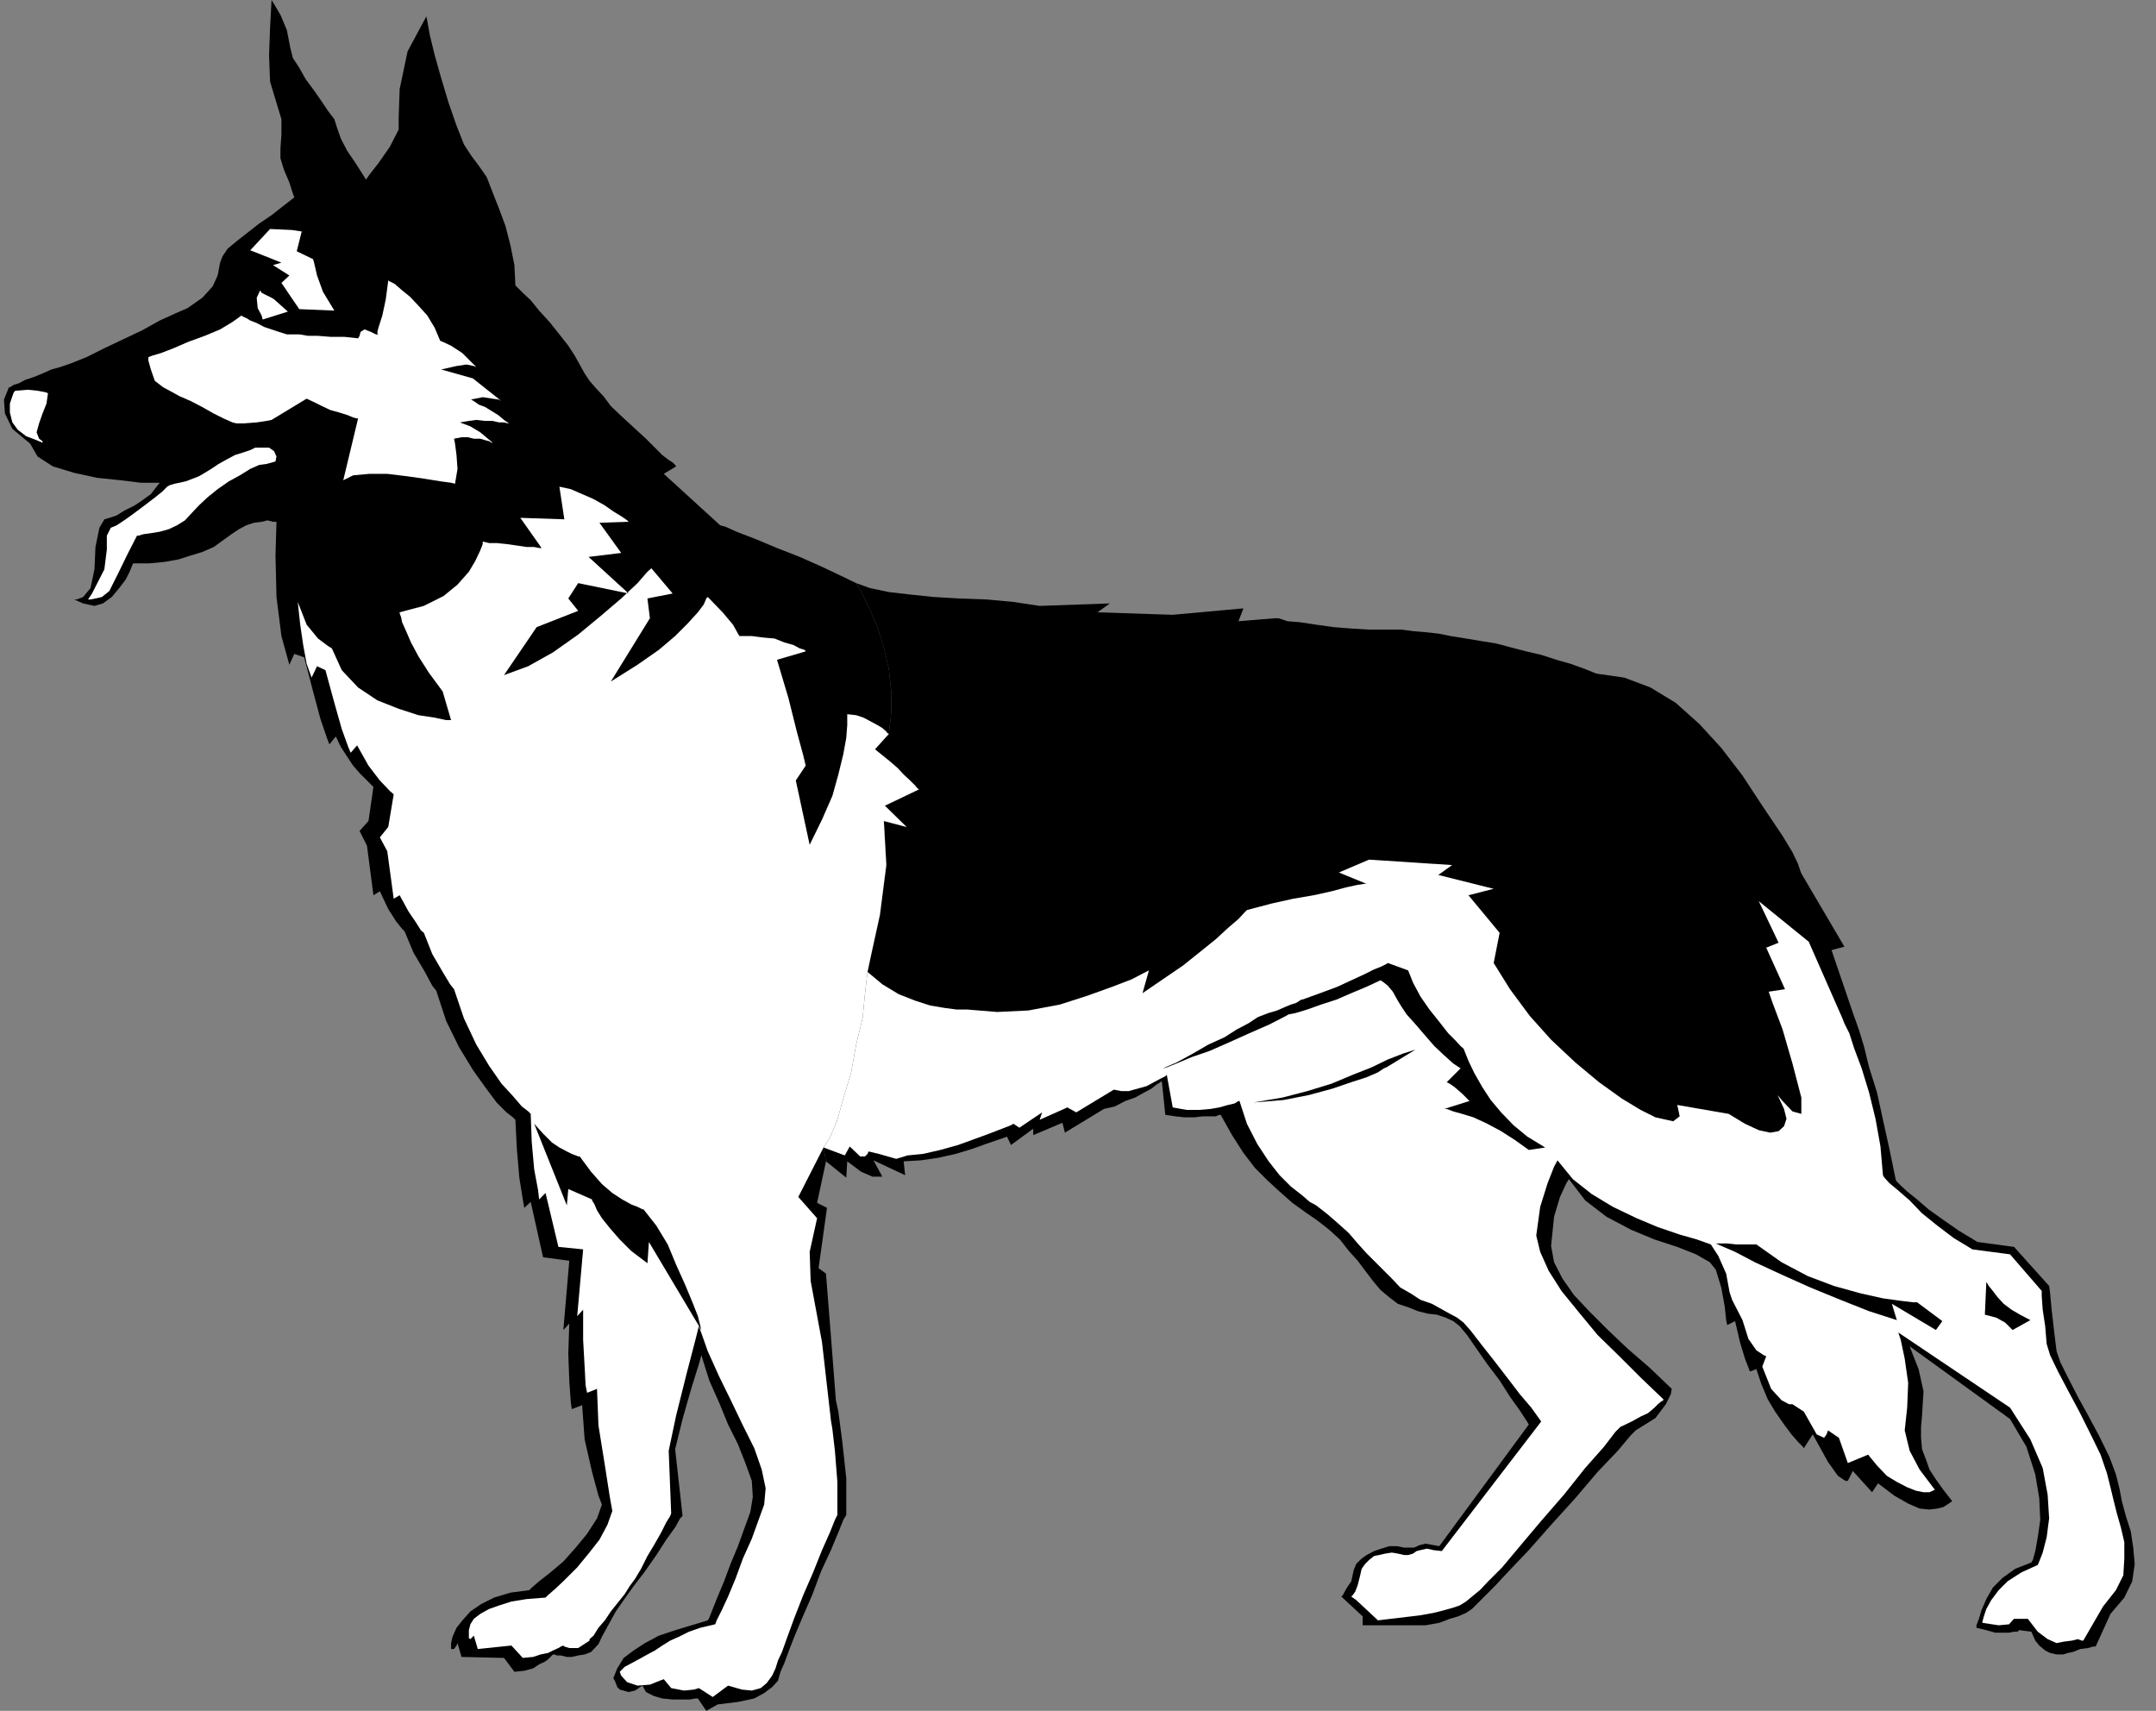 <?xml version="1.0" encoding="UTF-8" standalone="no"?>
<svg
   xmlns:ooo="http://xml.openoffice.org/svg/export"
   xmlns:dc="http://purl.org/dc/elements/1.1/"
   xmlns:cc="http://creativecommons.org/ns#"
   xmlns:rdf="http://www.w3.org/1999/02/22-rdf-syntax-ns#"
   xmlns:svg="http://www.w3.org/2000/svg"
   xmlns="http://www.w3.org/2000/svg"
   xmlns:sodipodi="http://sodipodi.sourceforge.net/DTD/sodipodi-0.dtd"
   xmlns:inkscape="http://www.inkscape.org/namespaces/inkscape"
   version="1.2"
   width="43.59mm"
   height="34.59mm"
   viewBox="0 0 4359 3459"
   preserveAspectRatio="xMidYMid"
   xml:space="preserve"
   id="svg99"
   sodipodi:docname="sheperd.svg"
   style="fill-rule:evenodd;stroke-width:28.222;stroke-linejoin:round"
   inkscape:version="0.92.5 (2060ec1f9f, 2020-04-08)"><rect x="0" y="0" width="4359" height="3459" fill="#808080" stroke="none"/><sodipodi:namedview
   pagecolor="#ffffff"
   bordercolor="#666666"
   borderopacity="1"
   objecttolerance="10"
   gridtolerance="10"
   guidetolerance="10"
   inkscape:pageopacity="0"
   inkscape:pageshadow="2"
   inkscape:window-width="664"
   inkscape:window-height="487"
   id="namedview101"
   showgrid="false"
   inkscape:zoom="0.2102413"
   inkscape:cx="82.393702"
   inkscape:cy="65.34803"
   inkscape:window-x="0"
   inkscape:window-y="0"
   inkscape:window-maximized="0"
   inkscape:current-layer="svg99" />
 <defs
   class="ClipPathGroup"
   id="defs8">
  <clipPath
   id="presentation_clip_path"
   clipPathUnits="userSpaceOnUse">
   <rect
   x="0"
   y="0"
   width="21000"
   height="29700"
   id="rect2" />
  </clipPath>
  <clipPath
   id="presentation_clip_path_shrink"
   clipPathUnits="userSpaceOnUse">
   <rect
   x="21"
   y="29"
   width="20958"
   height="29641"
   id="rect5" />
  </clipPath>
 </defs>
 <defs
   class="TextShapeIndex"
   id="defs12">
  <g
   ooo:slide="id1"
   ooo:id-list="id3"
   id="g10" />
 </defs>
 <defs
   class="EmbeddedBulletChars"
   id="defs44">
  <g
   id="bullet-char-template-57356"
   transform="matrix(4.8828125e-4,0,0,-4.8828125e-4,0,0)">
   <path
   d="M 580,1141 1163,571 580,0 -4,571 Z"
   id="path14"
   inkscape:connector-curvature="0" />
  </g>
  <g
   id="bullet-char-template-57354"
   transform="matrix(4.8828125e-4,0,0,-4.8828125e-4,0,0)">
   <path
   d="M 8,1128 H 1137 V 0 H 8 Z"
   id="path17"
   inkscape:connector-curvature="0" />
  </g>
  <g
   id="bullet-char-template-10146"
   transform="matrix(4.8828125e-4,0,0,-4.8828125e-4,0,0)">
   <path
   d="M 174,0 602,739 174,1481 1456,739 Z M 1358,739 309,1346 659,739 Z"
   id="path20"
   inkscape:connector-curvature="0" />
  </g>
  <g
   id="bullet-char-template-10132"
   transform="matrix(4.8828125e-4,0,0,-4.8828125e-4,0,0)">
   <path
   d="M 2015,739 1276,0 H 717 l 543,543 H 174 v 393 h 1086 l -543,545 h 557 z"
   id="path23"
   inkscape:connector-curvature="0" />
  </g>
  <g
   id="bullet-char-template-10007"
   transform="matrix(4.8828125e-4,0,0,-4.8828125e-4,0,0)">
   <path
   d="m 0,-2 c -7,16 -16,29 -25,39 l 381,530 c -94,256 -141,385 -141,387 0,25 13,38 40,38 9,0 21,-2 34,-5 21,4 42,12 65,25 l 27,-13 111,-251 280,301 64,-25 24,25 c 21,-10 41,-24 62,-43 C 886,937 835,863 770,784 769,783 710,716 594,584 L 774,223 c 0,-27 -21,-55 -63,-84 l 16,-20 C 717,90 699,76 672,76 641,76 570,178 457,381 L 164,-76 c -22,-34 -53,-51 -92,-51 -42,0 -63,17 -64,51 -7,9 -10,24 -10,44 0,9 1,19 2,30 z"
   id="path26"
   inkscape:connector-curvature="0" />
  </g>
  <g
   id="bullet-char-template-10004"
   transform="matrix(4.8828125e-4,0,0,-4.8828125e-4,0,0)">
   <path
   d="M 285,-33 C 182,-33 111,30 74,156 52,228 41,333 41,471 c 0,78 14,145 41,201 34,71 87,106 158,106 53,0 88,-31 106,-94 l 23,-176 c 8,-64 28,-97 59,-98 l 735,706 c 11,11 33,17 66,17 42,0 63,-15 63,-46 V 965 c 0,-36 -10,-64 -30,-84 L 442,47 C 390,-6 338,-33 285,-33 Z"
   id="path29"
   inkscape:connector-curvature="0" />
  </g>
  <g
   id="bullet-char-template-9679"
   transform="matrix(4.8828125e-4,0,0,-4.8828125e-4,0,0)">
   <path
   d="M 813,0 C 632,0 489,54 383,161 276,268 223,411 223,592 c 0,181 53,324 160,431 106,107 249,161 430,161 179,0 323,-54 432,-161 108,-107 162,-251 162,-431 0,-180 -54,-324 -162,-431 C 1136,54 992,0 813,0 Z"
   id="path32"
   inkscape:connector-curvature="0" />
  </g>
  <g
   id="bullet-char-template-8226"
   transform="matrix(4.8828125e-4,0,0,-4.8828125e-4,0,0)">
   <path
   d="m 346,457 c -73,0 -137,26 -191,78 -54,51 -81,114 -81,188 0,73 27,136 81,188 54,52 118,78 191,78 73,0 134,-26 185,-79 51,-51 77,-114 77,-187 0,-75 -25,-137 -76,-188 -50,-52 -112,-78 -186,-78 z"
   id="path35"
   inkscape:connector-curvature="0" />
  </g>
  <g
   id="bullet-char-template-8211"
   transform="matrix(4.8828125e-4,0,0,-4.8828125e-4,0,0)">
   <path
   d="M -4,459 H 1135 V 606 H -4 Z"
   id="path38"
   inkscape:connector-curvature="0" />
  </g>
  <g
   id="bullet-char-template-61548"
   transform="matrix(4.8828125e-4,0,0,-4.8828125e-4,0,0)">
   <path
   d="m 173,740 c 0,163 58,303 173,419 116,115 255,173 419,173 163,0 302,-58 418,-173 116,-116 174,-256 174,-419 0,-163 -58,-303 -174,-418 C 1067,206 928,148 765,148 601,148 462,206 346,322 231,437 173,577 173,740 Z"
   id="path41"
   inkscape:connector-curvature="0" />
  </g>
 </defs>
 <g
   id="g49"
   transform="translate(-8320,-13120)">
  <g
   id="id2"
   class="Master_Slide">
   <g
   id="bg-id2"
   class="Background" />
   <g
   id="bo-id2"
   class="BackgroundObjects" />
  </g>
 </g>
 <g
   class="SlideGroup"
   id="g97"
   transform="translate(-8320,-13120)">
  <g
   id="g95">
   <g
   id="container-id1">
    <g
   id="id1"
   class="Slide"
   clip-path="url(#presentation_clip_path)">
     <g
   class="Page"
   id="g91">
      <g
   class="Graphic"
   id="g89">
       <g
   id="id3">
        <rect
   class="BoundingBox"
   x="8320"
   y="13120"
   width="4359"
   height="3459"
   id="rect51"
   style="fill:none;stroke:none" />
        <defs
   id="defs56">
         <clipPath
   id="clip_path_1"
   clipPathUnits="userSpaceOnUse">
          <path
   d="m 8320,13120 h 4358 v 3458 H 8320 Z"
   id="path53"
   inkscape:connector-curvature="0" />
         </clipPath>
        </defs>
        <g
   clip-path="url(#clip_path_1)"
   id="g86">
         <path
   d="m 9990,15468 -18,84 20,10 -17,122 15,11 10,127 10,129 5,23 8,61 8,74 v 74 l -6,10 -10,25 -15,36 -20,43 -18,48 -20,46 -16,38 -12,31 -8,22 -8,18 -5,18 -12,13 -16,12 -20,11 -33,7 -41,5 -23,13 -17,-25 h -5 l -11,2 h -17 -18 l -21,-2 -17,-5 -16,-8 -7,-13 -5,3 -10,7 -13,3 -18,-5 -5,-5 -3,-8 -2,-5 -3,-5 8,-20 13,-21 20,-15 23,-15 28,-15 33,-11 33,-10 33,-10 3,-5 7,-18 10,-25 13,-31 13,-35 15,-36 13,-36 12,-33 5,-30 -2,-33 -13,-36 -15,-38 -20,-40 -18,-44 -20,-45 -16,-51 -5,18 -15,48 -18,63 -15,61 15,135 -5,5 -10,18 -18,25 -20,31 -23,33 -23,30 -20,28 -16,23 -17,31 -11,20 -7,15 -15,16 -13,5 -13,2 -13,3 h -10 l -12,-3 h -8 l -5,-2 h -3 v 0 l -5,5 -5,5 -7,5 -11,5 -12,8 -18,5 -20,2 -21,-28 -86,-2 -8,-28 -2,5 -5,7 h -6 v -12 l 3,-13 8,-18 12,-15 16,-18 22,-15 26,-13 33,-10 38,-5 5,-5 15,-13 23,-18 26,-22 25,-28 23,-28 20,-31 10,-28 -7,-18 -13,-48 -15,-66 -5,-69 -21,8 -2,-15 -3,-41 -2,-56 2,-61 -12,13 12,-140 -53,-7 -25,-112 -13,12 -3,-17 -7,-44 -5,-58 -3,-59 -5,-5 -13,-10 -20,-20 -23,-31 -25,-35 -28,-46 -26,-53 -20,-61 -8,-10 -15,-28 -23,-39 -18,-43 -5,-5 -12,-15 -16,-25 -17,-36 -13,8 -13,-100 -15,-30 18,-20 10,-69 -3,-3 -5,-5 -10,-10 -10,-10 -13,-15 -12,-18 -13,-20 -10,-21 -13,16 -5,-13 -13,-38 -15,-56 -18,-69 -20,-7 -10,22 -16,-58 -10,-79 -2,-84 2,-68 h -2 -5 l -11,-3 -12,3 -16,2 -15,5 -15,8 -15,10 -18,13 -18,13 -23,10 -23,7 -25,8 -28,5 -31,3 h -33 l -2,5 -5,12 -8,16 -13,17 -15,18 -18,13 -17,5 -23,-5 -18,-8 h 5 l 13,-5 15,-18 8,-38 2,-45 8,-39 10,-17 10,-3 15,-5 16,-10 20,-10 15,-10 18,-13 10,-13 8,-10 h -10 -28 l -41,-5 -48,-5 -46,-10 -43,-13 -31,-20 -15,-26 -36,-30 -15,-31 -2,-28 10,-25 h 2 l 8,-5 10,-3 13,-7 18,-6 17,-7 18,-8 18,-5 23,-8 30,-12 36,-18 38,-18 38,-18 36,-20 33,-15 23,-10 30,-21 21,-23 10,-22 5,-26 5,-13 10,-15 18,-15 23,-18 23,-18 25,-17 23,-18 23,-18 -3,-8 -7,-22 -11,-26 -7,-23 v -20 l 2,-28 v -31 l -10,-33 -13,-43 -2,-53 2,-56 3,-56 5,8 13,22 13,31 7,36 5,20 13,20 13,23 17,23 16,23 12,18 13,17 5,16 8,23 13,25 17,25 21,33 7,-10 18,-23 23,-33 18,-35 v -23 l 2,-59 16,-76 38,-71 2,10 5,28 10,41 13,46 15,50 16,46 15,38 15,23 15,20 16,23 12,31 13,33 13,35 10,39 8,40 2,41 5,5 10,10 16,15 17,21 21,23 20,25 18,23 13,20 10,18 10,18 10,15 13,15 15,16 15,20 21,20 25,23 25,23 18,18 15,15 13,10 8,5 5,5 2,3 v 0 l -25,15 114,104 11,3 22,10 39,15 43,18 46,18 45,20 38,18 31,15 13,23 15,31 15,35 13,41 10,43 5,46 v 43 l -5,43 -28,31 15,12 16,13 15,13 12,13 13,12 10,10 5,6 3,2 -69,33 44,43 -46,-12 5,89 -13,101 -18,82 -7,33 -5,43 -5,51 -13,53 -10,56 -16,53 -12,43 -15,36 -13,20 z"
   id="path58"
   inkscape:connector-curvature="0"
   style="fill:#000000;stroke:none" />
         <path
   d="m 10117,14604 -28,31 15,12 16,13 15,13 12,13 13,12 10,10 5,6 3,2 -69,33 44,43 -46,-12 5,89 -13,101 -18,82 -7,33 -5,43 -5,51 -13,53 -10,56 -16,53 -12,43 -15,36 -13,20 5,28 41,33 2,-33 28,21 23,10 h 15 5 l -18,-33 64,30 -3,-28 34,-2 35,-5 36,-8 33,-10 28,-10 23,-8 15,-5 5,-2 8,17 45,-33 v 13 l 59,-25 5,20 79,-48 22,-5 21,-11 20,-7 18,-10 15,-8 10,-8 8,-5 3,-2 7,68 20,3 18,2 h 21 l 17,-2 h 13 13 l 7,-3 h 3 l 23,41 23,36 23,30 25,25 25,23 26,23 25,18 26,18 23,18 22,20 18,23 18,20 15,20 16,21 15,18 18,15 17,13 21,7 20,8 20,5 18,2 18,6 15,7 13,10 15,18 18,26 23,33 25,33 21,33 20,28 13,20 5,8 -181,246 -28,-5 -12,3 -11,5 h -20 l -15,-3 h -15 l -16,5 -15,5 -15,8 -10,7 -11,11 -5,12 -5,23 -10,15 -7,13 -3,3 43,40 v 18 h 127 l 28,-5 21,-8 17,-5 16,-7 12,-8 13,-13 15,-15 18,-18 28,-30 41,-43 45,-51 49,-54 45,-53 41,-43 26,-31 10,-10 40,-25 21,-28 10,-20 2,-11 -45,-43 -44,-38 -40,-38 -38,-38 -31,-33 -23,-33 -17,-33 -6,-33 6,-59 12,-40 13,-28 5,-8 33,43 43,33 49,26 48,20 46,15 38,15 28,16 12,15 11,36 7,38 3,28 2,10 16,-8 10,43 10,33 7,18 3,8 13,-5 10,30 13,31 15,25 18,26 15,20 13,15 10,10 2,3 18,-28 31,56 20,28 15,10 h 5 l 10,-20 39,43 12,-18 33,25 28,16 23,10 20,2 16,-2 12,-3 11,-7 7,-5 -18,-23 -15,-21 -13,-20 -7,-20 -8,-21 -2,-23 v -22 l 2,-23 3,-49 -10,-45 -13,-33 -5,-13 203,147 33,56 18,56 8,48 2,44 -5,35 -5,28 -5,18 -3,5 -33,13 -25,18 -20,20 -13,23 -10,23 -5,17 -5,13 v 5 l 20,5 18,5 h 15 13 l 10,-2 h 7 l 3,-3 h 2 l 23,3 8,18 8,10 12,10 10,5 13,3 h 13 l 10,-3 10,-2 15,-6 16,-2 10,-3 h 5 l 30,-66 28,-33 16,-33 5,-35 -3,-33 -5,-33 -10,-31 -8,-30 -5,-26 -7,-28 -13,-35 -20,-41 -23,-43 -21,-38 -20,-39 -15,-30 -8,-23 -5,-41 -5,-43 -3,-33 -2,-15 -71,-79 -74,-10 -38,-23 -33,-23 -28,-20 -23,-20 -20,-16 -13,-12 -8,-8 -2,-3 -13,-63 -13,-59 -12,-55 -16,-51 -10,-41 -10,-33 -7,-20 -3,-8 -46,-135 26,-7 -87,-148 -2,-5 -5,-15 -11,-23 -20,-33 -41,-61 -40,-61 -43,-56 -44,-48 -48,-43 -51,-31 -53,-20 -56,-8 -25,-10 -28,-10 -28,-8 -31,-10 -30,-7 -31,-8 -30,-8 -31,-5 -30,-5 -31,-5 -25,-5 -28,-3 -23,-2 -23,-3 h -18 -15 -31 l -35,-2 -38,-3 -36,-5 -33,-5 -25,-2 -18,-6 h -8 l -73,6 10,-26 -143,13 -152,-5 25,-18 -142,5 -53,-8 -54,-5 -56,-2 -51,-3 -48,-5 -43,-5 -38,-8 -28,-10 13,23 15,31 15,35 13,41 10,43 5,46 v 43 z"
   id="path60"
   inkscape:connector-curvature="0"
   style="fill:#000000;stroke:none" />
         <path
   d="m 8874,13725 -5,-3 -10,-5 -10,-5 -3,-5 -7,15 2,21 8,15 2,8 51,-16 z"
   id="path62"
   inkscape:connector-curvature="0"
   style="fill:#ffffff;stroke:none" />
         <path
   d="m 8351,13910 25,-2 20,2 16,3 5,2 -3,21 -8,20 -7,20 -5,18 5,13 7,5 v 3 l -12,-5 -21,-8 -17,-13 -11,-15 -5,-20 v -18 l 5,-15 3,-8 z"
   id="path64"
   inkscape:connector-curvature="0"
   style="fill:#ffffff;stroke:none" />
         <path
   d="m 8663,14101 10,-3 10,-2 13,-3 13,-5 13,-5 12,-7 13,-8 15,-10 18,-10 15,-8 16,-5 15,-5 10,-5 h 10 10 8 l 10,7 5,11 -2,10 -18,5 -15,2 -18,8 -21,13 -22,12 -23,16 -21,17 -17,16 -16,17 -12,13 -16,10 -17,8 -18,5 -18,3 -15,2 -10,3 h -3 l -18,35 -20,41 -18,36 -15,12 -13,3 -10,2 h -5 l 8,-12 25,-49 5,-40 v -28 l 8,-16 12,-5 18,-12 18,-13 20,-15 21,-16 15,-12 10,-10 z"
   id="path66"
   inkscape:connector-curvature="0"
   style="fill:#ffffff;stroke:none" />
         <path
   d="m 8910,13585 -44,-2 -40,43 63,25 -17,5 33,21 -16,15 36,53 71,3 -23,-38 -12,-33 -6,-26 -2,-7 -33,-16 10,-40 z"
   id="path68"
   inkscape:connector-curvature="0"
   style="fill:#ffffff;stroke:none" />
         <path
   d="m 8808,13758 -18,13 -25,15 -31,13 -33,12 -30,13 -26,10 -17,5 -8,3 v 7 l 5,18 8,23 17,13 13,7 20,11 23,10 23,12 23,13 20,10 18,8 8,2 h 15 l 26,-2 20,-3 10,-2 71,-43 15,7 16,8 17,8 18,5 16,5 12,5 8,2 h 2 l -30,125 20,-10 33,-3 h 36 l 41,5 35,5 31,5 22,3 8,2 5,-30 -2,-28 -3,-23 -2,-10 15,-3 h 13 l 12,3 h 13 l 10,3 8,2 5,3 h 2 l -25,-21 -20,-12 -16,-6 -5,-2 18,-3 15,-2 18,2 h 15 l 13,3 h 10 l 8,2 h 2 l -10,-7 -12,-10 -13,-8 -13,-8 -13,-5 -7,-5 -8,-5 h -2 l 25,-5 20,3 13,2 5,3 -58,-46 -64,-18 31,-7 20,-3 15,3 5,2 -28,-28 -23,-15 -17,-8 -5,-2 -11,-26 -15,-25 -18,-20 -17,-18 -16,-13 -15,-13 -10,-5 -3,-2 -5,38 -7,33 -8,25 -2,8 v 3 l 2,2 h -5 l -10,-5 -13,-5 -8,5 -2,8 -3,5 -28,-3 h -28 l -25,-2 h -20 l -18,-3 h -13 -10 -2 l -16,-5 -15,-5 -15,-5 -15,-8 -13,-5 -8,-5 -7,-3 z"
   id="path70"
   inkscape:connector-curvature="0"
   style="fill:#ffffff;stroke:none" />
         <path
   d="m 9985,15440 -51,100 38,43 -15,68 2,59 23,124 18,158 3,18 5,43 5,63 v 67 l -5,10 -10,25 -16,36 -18,45 -20,46 -18,46 -15,41 -10,28 -8,17 -5,16 -7,15 -11,15 -12,10 -18,5 -20,-2 -28,-8 -31,23 -28,-18 -10,3 -20,2 -26,-5 -15,-18 -8,3 -20,8 -25,2 -21,-7 -12,-13 -3,-8 10,-10 28,-15 18,-10 15,-8 15,-10 16,-10 18,-8 20,-10 23,-8 30,-7 3,-8 10,-20 13,-28 15,-36 15,-41 18,-40 13,-36 12,-33 3,-33 -8,-38 -15,-43 -23,-46 -23,-48 -25,-51 -23,-51 -18,-51 -7,28 -18,69 -21,84 -15,71 5,127 -2,5 -8,13 -10,20 -13,23 -15,25 -13,26 -12,20 -11,15 -10,16 -12,15 -16,20 -12,18 -13,15 -10,16 -8,7 v 3 l -23,15 h -18 l -10,-3 -2,-2 v 0 l -5,2 -5,3 -11,5 -10,5 -15,3 -15,5 -21,2 -23,-25 -68,7 -8,-27 -2,2 -5,5 -3,-2 v -16 l 3,-12 7,-11 13,-10 18,-10 20,-7 25,-8 31,-5 38,-3 5,-5 15,-13 18,-17 26,-26 23,-28 22,-28 16,-30 10,-28 -5,-28 -10,-64 -13,-81 -3,-74 -20,8 -3,-15 -2,-38 -3,-54 v -61 l -12,13 12,-135 -50,-5 -26,-109 -13,13 -2,-18 -8,-43 -5,-56 -2,-56 -5,-5 -13,-10 -18,-21 -23,-25 -25,-36 -26,-43 -25,-53 -20,-59 -8,-10 -15,-25 -21,-36 -17,-43 -6,-5 -10,-16 -15,-22 -18,-33 -12,7 -13,-96 -15,-28 17,-21 11,-66 -8,-7 -20,-21 -23,-30 -23,-41 -13,15 -5,-12 -13,-36 -15,-53 -18,-66 -17,-8 -11,23 -10,-28 -7,-38 -6,-41 -5,-46 18,46 23,28 20,15 8,5 20,44 33,35 39,26 43,17 40,13 33,5 23,5 h 10 l -17,-58 -28,-38 -21,-33 -15,-28 -10,-23 -8,-18 -2,-10 -3,-8 v -2 l 49,-13 40,-20 28,-23 23,-26 13,-22 10,-21 5,-13 v -5 l 13,3 h 15 l 20,2 21,3 20,3 h 15 l 10,2 h 5 l -43,-61 89,3 -10,-66 23,5 23,10 23,10 23,13 17,12 18,11 10,7 3,3 -59,2 44,61 -66,8 81,74 -102,-21 -20,31 20,25 -84,33 -66,97 49,-18 50,-28 51,-36 46,-38 41,-35 33,-31 20,-23 8,-7 43,51 -51,10 5,40 -79,128 54,-34 43,-30 33,-28 25,-25 21,-23 12,-16 5,-12 3,-3 30,31 21,25 10,18 3,5 h 25 l 23,3 23,2 20,8 18,5 13,7 10,3 2,3 -58,17 23,77 17,68 13,48 5,21 -20,30 28,130 25,-51 21,-48 12,-43 10,-41 6,-33 2,-26 v -17 -5 l 18,2 15,5 15,8 13,7 10,6 8,7 2,3 3,2 -28,31 15,12 16,13 15,13 12,13 13,12 10,10 5,6 3,2 -69,33 44,43 -46,-12 5,89 -13,101 -18,82 -7,33 -5,43 -5,51 -13,53 -10,56 -16,53 -12,43 -15,36 z"
   id="path72"
   inkscape:connector-curvature="0"
   style="fill:#ffffff;stroke:none" />
         <path
   d="m 9985,15440 43,16 10,-18 21,20 h 10 l 5,-5 2,-5 21,5 35,10 23,-7 31,-3 35,-8 36,-10 33,-12 30,-11 26,-10 18,-7 5,-3 12,8 46,-31 -5,15 56,-25 18,10 76,-46 15,3 h 15 l 18,-5 18,-5 15,-8 13,-7 10,-5 3,-3 12,66 28,5 h 26 l 23,-2 17,-3 18,-5 13,-3 8,-5 h 2 l 15,46 21,41 23,35 22,28 23,23 23,18 15,13 13,7 23,18 23,20 20,18 18,21 18,20 18,18 17,17 16,16 17,18 21,12 20,13 23,8 18,10 18,10 15,8 13,10 15,17 20,26 26,33 27,35 26,34 23,27 15,21 5,7 -201,262 -17,-2 -13,-3 -13,3 -8,2 -7,5 -10,3 h -8 l -13,-3 -12,-2 -13,2 -13,3 -10,2 -10,8 -8,8 -7,10 -3,13 -5,20 -5,13 -5,7 -3,3 10,7 44,41 84,-10 28,-5 20,-5 18,-5 15,-5 13,-8 12,-10 16,-13 17,-18 28,-28 36,-43 43,-51 46,-53 43,-54 38,-43 23,-30 10,-10 23,-11 18,-10 15,-7 13,-11 7,-7 6,-5 5,-3 v -2 l -46,-44 -43,-43 -44,-43 -38,-46 -35,-43 -26,-41 -17,-38 -8,-33 8,-58 15,-48 13,-33 7,-13 31,38 38,30 43,26 48,23 43,18 44,15 35,10 28,10 15,23 16,36 7,38 5,15 21,41 12,38 16,23 15,10 5,2 -8,21 18,45 21,23 15,8 h 7 l 23,15 26,46 15,7 5,-7 3,-8 22,15 18,51 41,-17 18,22 20,21 20,12 21,11 18,7 15,3 h 12 l 11,-5 -31,-41 -20,-38 -10,-41 5,-46 2,-50 -7,-49 -8,-38 -5,-15 226,152 41,64 25,58 10,54 3,48 -5,38 -8,31 -7,18 -3,7 -33,15 -28,18 -18,18 -15,20 -10,18 -5,15 -3,11 v 2 l 33,5 21,-2 7,-8 3,-3 h 28 l 20,26 20,15 18,8 15,-3 16,-2 12,-3 8,3 h 3 l 40,-69 26,-33 15,-30 2,-34 v -33 l -7,-30 -8,-28 -7,-28 -6,-25 -7,-28 -13,-38 -20,-41 -23,-46 -23,-43 -20,-38 -16,-33 -7,-23 -3,-36 -5,-33 -2,-28 v -10 l -64,-74 -76,-10 -38,-23 -33,-25 -31,-25 -25,-26 -23,-20 -18,-15 -10,-11 -3,-5 -5,-58 -10,-56 -13,-53 -15,-49 -15,-40 -10,-31 -10,-20 -3,-8 -69,-157 -101,-82 40,84 -25,10 38,84 -33,5 8,23 20,53 20,69 18,69 v 33 l -18,-5 -20,-21 -10,-12 13,28 5,20 -5,15 -11,10 -17,3 -23,-5 -28,-13 -33,-20 -104,-18 2,8 3,15 -13,10 -36,-8 -30,-15 -38,-23 -46,-33 -48,-40 -49,-46 -43,-48 -40,-54 -33,-53 12,-61 -63,-76 51,-13 -112,-28 28,-20 -168,-11 -61,26 56,23 h -5 l -13,2 -23,5 -30,8 -36,8 -41,7 -45,10 -49,13 -5,5 -12,13 -21,18 -25,23 -31,25 -35,28 -41,28 -41,28 13,-46 -10,5 -25,13 -39,15 -50,18 -56,18 -64,12 -63,3 -61,-5 h -6 -15 l -23,-3 -30,-5 -31,-10 -33,-13 -33,-20 -30,-25 -5,43 -5,51 -13,53 -10,56 -16,53 -12,43 -15,36 z"
   id="path74"
   inkscape:connector-curvature="0"
   style="fill:#ffffff;stroke:none" />
         <path
   d="m 10671,15280 28,-12 33,-18 31,-18 33,-15 25,-16 23,-12 15,-10 5,-3 21,-8 17,-5 16,-7 12,-5 10,-3 8,-5 3,-2 h 2 l 36,-13 35,-13 28,-13 26,-12 20,-10 15,-6 10,-5 3,-2 41,15 10,25 15,28 18,26 20,25 18,23 15,15 10,11 6,5 10,25 12,25 16,28 17,26 21,25 25,26 28,23 36,22 -33,5 -28,-20 -28,-18 -28,-15 -28,-13 -23,-7 -18,-5 -13,-5 h -5 l 51,-16 -15,-15 -15,-13 -10,-7 -6,-3 28,-28 -15,-10 -20,-18 -18,-17 -20,-23 -18,-21 -18,-20 -10,-15 -8,-13 -10,-18 -10,-12 -10,-8 -5,-3 -28,13 -31,13 -30,13 -31,10 -28,10 -23,7 -15,3 -5,3 -33,17 -41,18 -40,18 -41,18 -35,12 -31,13 -20,8 z"
   id="path76"
   inkscape:connector-curvature="0"
   style="fill:#000000;stroke:none" />
         <path
   d="m 11182,15242 -25,8 -31,12 -33,16 -38,15 -43,18 -49,15 -50,13 -59,10 61,-5 51,-10 48,-13 38,-13 31,-10 23,-10 12,-8 5,-2 z"
   id="path78"
   inkscape:connector-curvature="0"
   style="fill:#000000;stroke:none" />
         <path
   d="m 11789,15634 h 23 l 18,2 h 15 10 8 5 3 v 0 l 51,36 53,28 53,20 54,15 45,10 36,5 25,3 h 8 l 51,38 -13,18 -89,-53 10,33 -56,-18 -58,-23 -61,-25 -58,-26 -54,-25 -40,-21 -28,-12 z"
   id="path80"
   inkscape:connector-curvature="0"
   style="fill:#000000;stroke:none" />
         <path
   d="m 12336,15712 -3,66 23,6 18,10 10,10 5,5 36,-20 -21,-11 -17,-10 -16,-12 -12,-13 -10,-13 -8,-10 -3,-5 z"
   id="path82"
   inkscape:connector-curvature="0"
   style="fill:#000000;stroke:none" />
         <path
   d="m 9400,15392 18,20 18,18 15,10 15,8 10,5 8,3 5,2 h 3 l 23,31 22,25 21,18 20,13 18,10 13,5 10,5 h 2 l 26,33 23,38 17,41 18,40 15,36 11,28 5,20 2,8 -106,-178 -3,43 -33,-25 -23,-23 -20,-23 -16,-20 -10,-16 -5,-12 -5,-8 v -2 l -48,-21 -3,33 z"
   id="path84"
   inkscape:connector-curvature="0"
   style="fill:#000000;stroke:none" />
        </g>
       </g>
      </g>
     </g>
    </g>
   </g>
  </g>
 </g>
</svg>